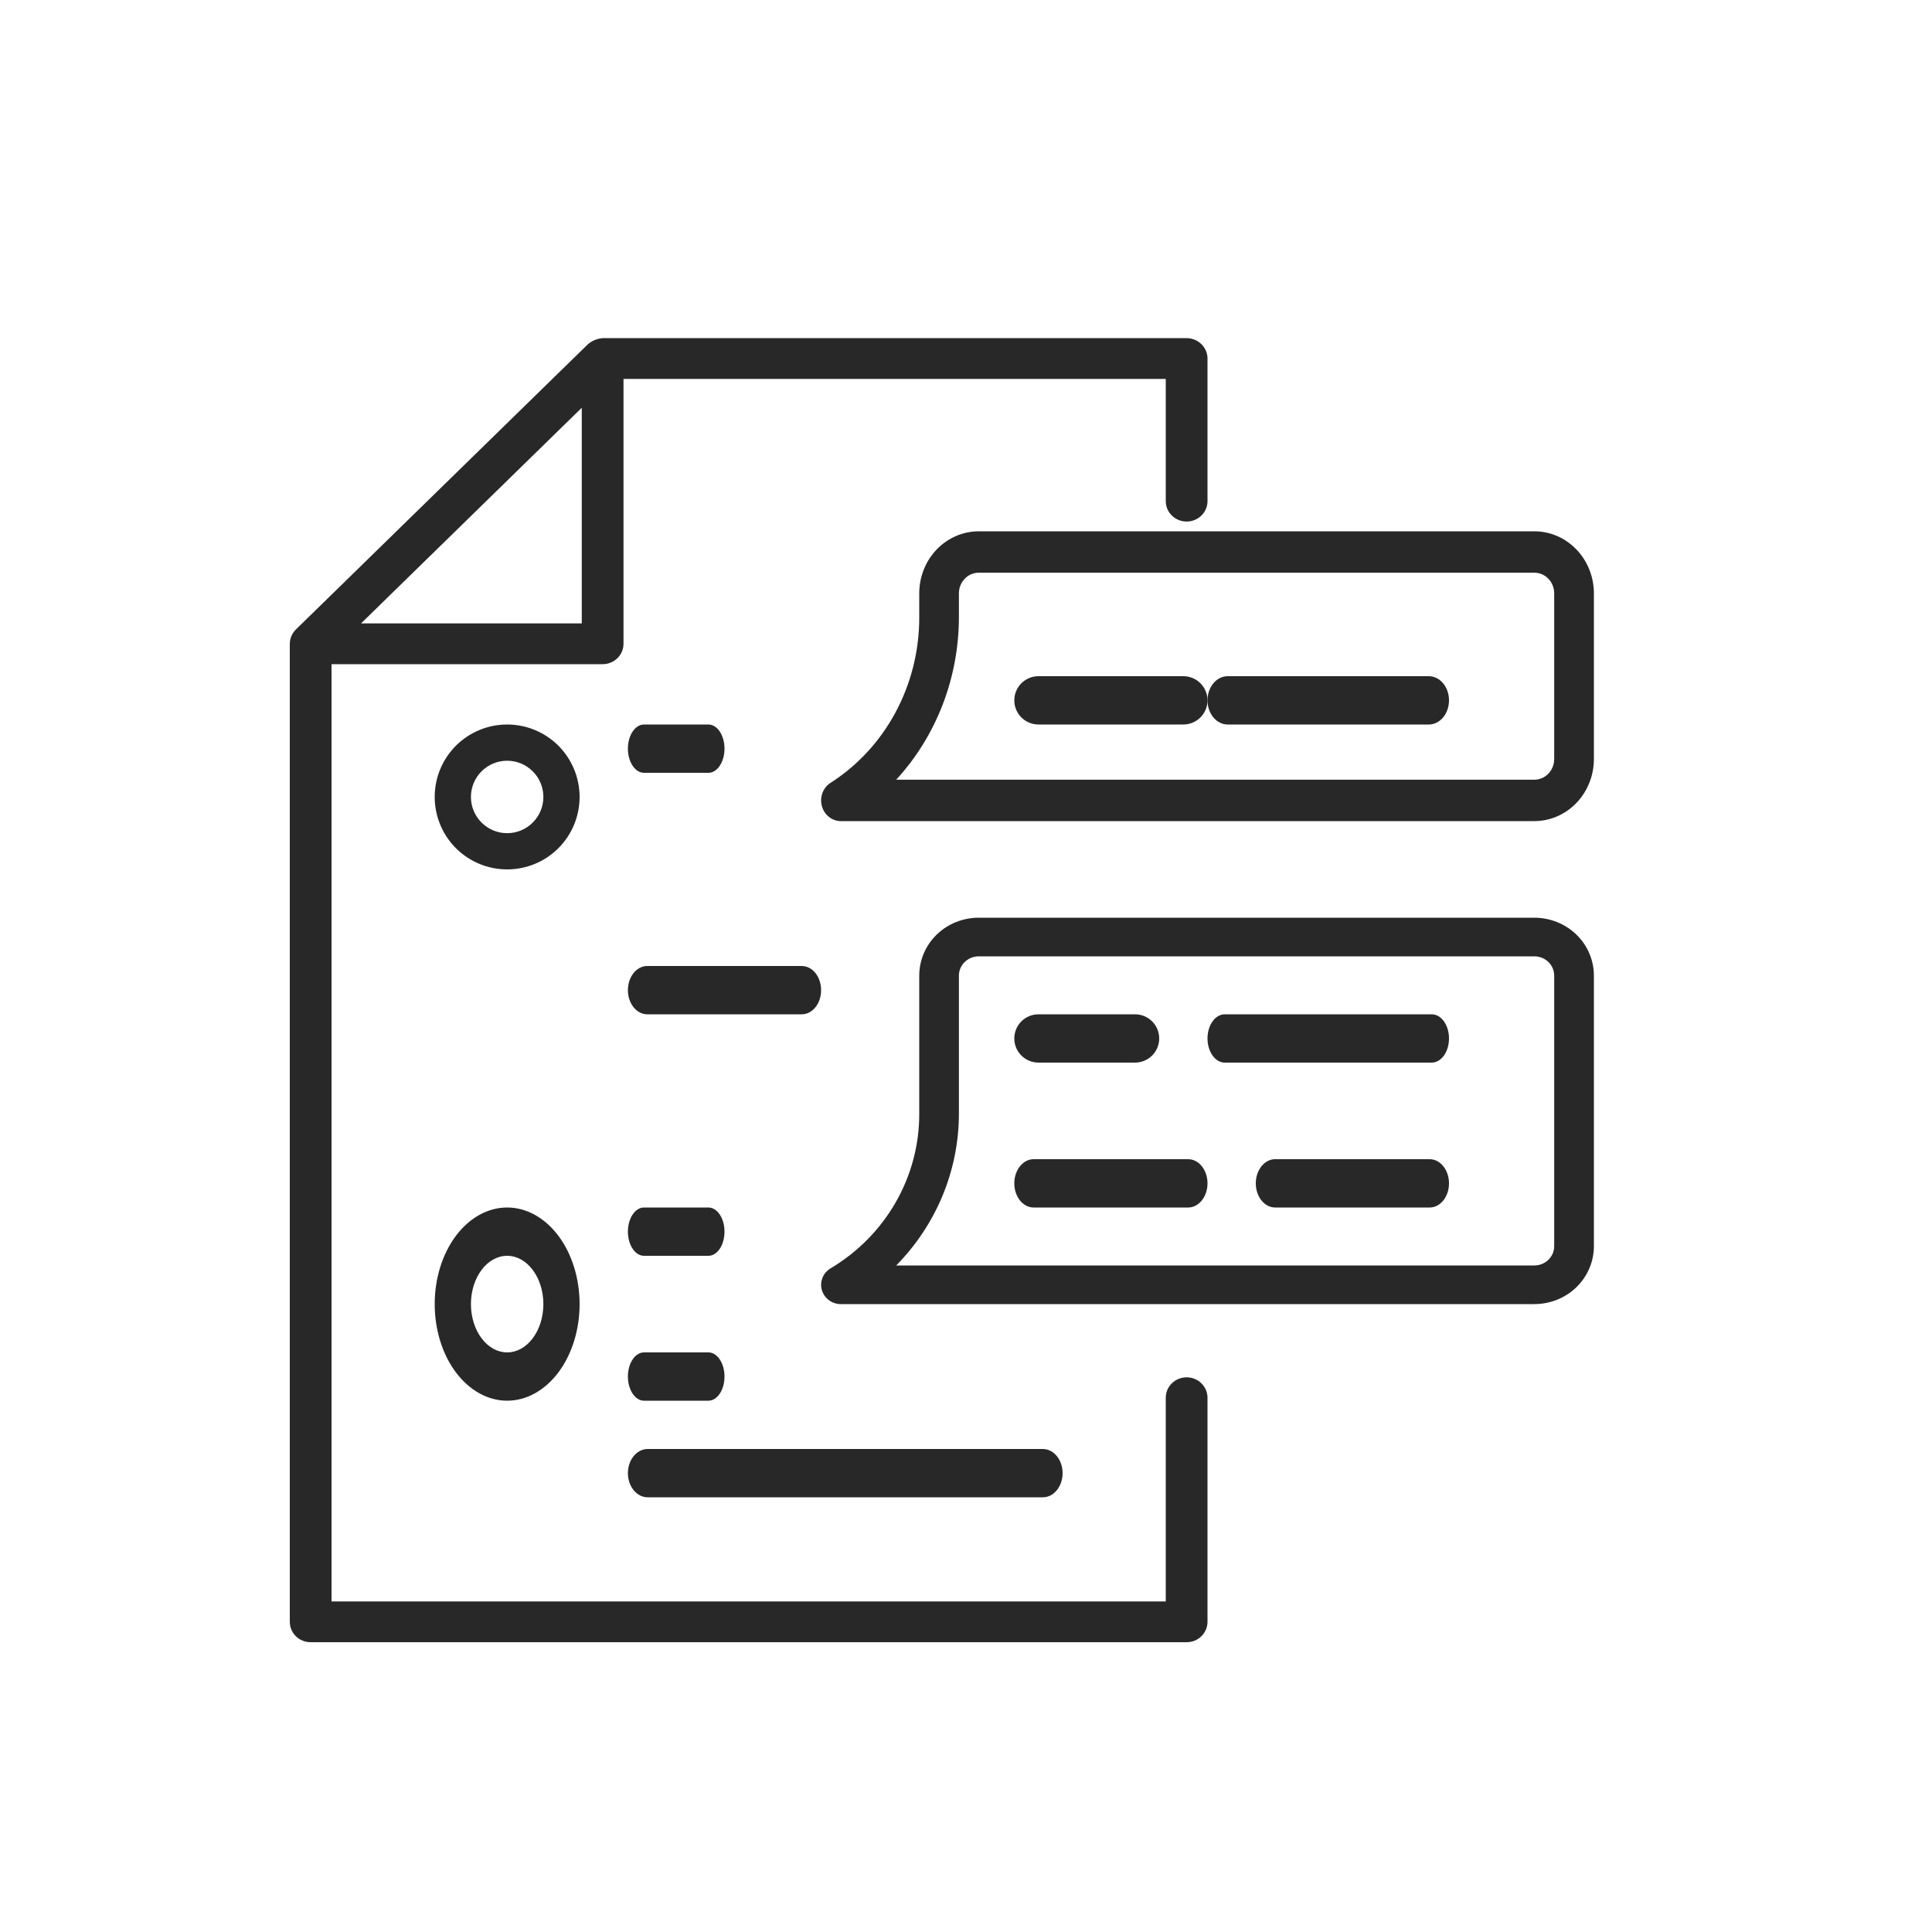 <svg width="40" height="40" viewBox="0 0 40 40" fill="none" xmlns="http://www.w3.org/2000/svg">
<path d="M24.568 28.516C24.33 28.516 24.136 28.705 24.136 28.938V33.156H6.864V13.751H12.477C12.592 13.751 12.701 13.707 12.783 13.627C12.864 13.548 12.909 13.441 12.909 13.329V7.845H24.136V10.376C24.136 10.609 24.33 10.798 24.568 10.798C24.806 10.798 25 10.609 25 10.376V7.423C25 7.311 24.954 7.204 24.873 7.125C24.792 7.046 24.683 7.001 24.568 7.001H12.557C12.417 6.991 12.279 7.036 12.173 7.126L6.127 13.032C6.046 13.111 6.001 13.217 6 13.329V33.578C6 33.69 6.045 33.797 6.126 33.877C6.207 33.956 6.317 34 6.432 34H24.568C24.683 34 24.793 33.956 24.873 33.877C24.954 33.797 25 33.69 25 33.578V28.938C25 28.826 24.954 28.719 24.873 28.64C24.793 28.56 24.683 28.516 24.568 28.516H24.568ZM12.045 8.442V12.907H7.475L12.045 8.442Z" fill="#282828"/>
<path d="M31.767 11H20.264C19.937 11 19.623 11.136 19.392 11.377C19.161 11.618 19.032 11.945 19.032 12.286V12.787C19.032 14.188 18.331 15.489 17.183 16.216C17.036 16.318 16.968 16.507 17.015 16.685C17.061 16.863 17.212 16.99 17.388 17H31.767C32.094 17 32.408 16.864 32.639 16.623C32.87 16.382 33 16.055 33 15.714V12.286C33 11.945 32.87 11.618 32.639 11.377C32.408 11.136 32.094 11 31.767 11L31.767 11ZM32.178 15.714C32.178 15.828 32.135 15.937 32.058 16.017C31.981 16.098 31.876 16.143 31.767 16.143H18.555C19.385 15.24 19.85 14.038 19.853 12.787V12.286C19.853 12.049 20.037 11.857 20.264 11.857H31.767C31.876 11.857 31.981 11.902 32.058 11.983C32.135 12.063 32.178 12.172 32.178 12.286L32.178 15.714Z" fill="#282828"/>
<path d="M24.5 14H21.5C21.224 14 21 14.224 21 14.5C21 14.776 21.224 15 21.5 15H24.5C24.776 15 25 14.776 25 14.5C25 14.224 24.776 14 24.5 14Z" fill="#282828"/>
<path d="M29.583 14H25.417C25.187 14 25 14.224 25 14.5C25 14.776 25.187 15 25.417 15H29.583C29.813 15 30 14.776 30 14.5C30 14.224 29.813 14 29.583 14Z" fill="#282828"/>
<path d="M31.767 19H20.264C19.937 19 19.623 19.126 19.392 19.351C19.161 19.576 19.032 19.882 19.032 20.2V23.068C19.032 24.376 18.331 25.589 17.183 26.268C17.036 26.364 16.968 26.54 17.015 26.706C17.061 26.872 17.212 26.991 17.388 27H31.767C32.094 27 32.408 26.874 32.639 26.649C32.87 26.424 33 26.118 33 25.8V20.2C33 19.882 32.87 19.576 32.639 19.351C32.408 19.127 32.094 19 31.767 19L31.767 19ZM32.178 25.8C32.178 25.906 32.135 26.008 32.058 26.083C31.981 26.158 31.876 26.2 31.767 26.2H18.555C19.385 25.357 19.85 24.236 19.853 23.068V20.2C19.853 19.979 20.037 19.8 20.264 19.8H31.767C31.876 19.8 31.981 19.842 32.058 19.917C32.135 19.992 32.178 20.094 32.178 20.2L32.178 25.8Z" fill="#282828"/>
<path d="M21.5 22H23.5C23.776 22 24 21.776 24 21.5C24 21.224 23.776 21 23.5 21H21.5C21.224 21 21 21.224 21 21.5C21 21.776 21.224 22 21.5 22Z" fill="#282828"/>
<path d="M29.643 21H25.357C25.16 21 25 21.224 25 21.5C25 21.776 25.16 22 25.357 22H29.643C29.84 22 30 21.776 30 21.5C30 21.224 29.84 21 29.643 21Z" fill="#282828"/>
<path d="M24.6 24H21.4C21.179 24 21 24.224 21 24.5C21 24.776 21.179 25 21.4 25H24.6C24.821 25 25 24.776 25 24.5C25 24.224 24.821 24 24.6 24Z" fill="#282828"/>
<path d="M29.6 24H26.4C26.179 24 26 24.224 26 24.5C26 24.776 26.179 25 26.4 25H29.6C29.821 25 30 24.776 30 24.5C30 24.224 29.821 24 29.6 24Z" fill="#282828"/>
<path d="M10.5 15C10.102 15 9.721 15.158 9.439 15.439C9.158 15.721 9 16.102 9 16.5C9 16.898 9.158 17.279 9.439 17.561C9.721 17.842 10.102 18 10.5 18C10.898 18 11.279 17.842 11.561 17.561C11.842 17.279 12 16.898 12 16.5C12 16.102 11.842 15.721 11.561 15.439C11.279 15.158 10.898 15 10.5 15ZM10.5 17.25C10.301 17.25 10.11 17.171 9.97 17.03C9.829 16.89 9.75 16.699 9.75 16.5C9.75 16.301 9.829 16.11 9.97 15.97C10.11 15.829 10.301 15.75 10.5 15.75C10.699 15.75 10.89 15.829 11.03 15.97C11.171 16.11 11.25 16.301 11.25 16.5C11.25 16.699 11.171 16.89 11.03 17.03C10.89 17.171 10.699 17.25 10.5 17.25Z" fill="#282828"/>
<path d="M10.5 25C10.102 25 9.721 25.211 9.439 25.586C9.158 25.961 9 26.47 9 27C9 27.53 9.158 28.039 9.439 28.414C9.721 28.789 10.102 29 10.5 29C10.898 29 11.279 28.789 11.561 28.414C11.842 28.039 12 27.53 12 27C12 26.47 11.842 25.961 11.561 25.586C11.279 25.211 10.898 25 10.5 25ZM10.5 28C10.301 28 10.11 27.895 9.97 27.707C9.829 27.52 9.75 27.265 9.75 27C9.75 26.735 9.829 26.48 9.97 26.293C10.11 26.105 10.301 26 10.5 26C10.699 26 10.89 26.105 11.03 26.293C11.171 26.48 11.25 26.735 11.25 27C11.25 27.265 11.171 27.52 11.03 27.707C10.89 27.895 10.699 28 10.5 28Z" fill="#282828"/>
<path d="M13.333 16H14.667C14.851 16 15 15.776 15 15.5C15 15.224 14.851 15 14.667 15H13.333C13.149 15 13 15.224 13 15.5C13 15.776 13.149 16 13.333 16Z" fill="#282828"/>
<path d="M17 20.5C17 20.367 16.958 20.24 16.883 20.146C16.808 20.053 16.706 20 16.6 20H13.4C13.179 20 13 20.224 13 20.5C13 20.776 13.179 21 13.4 21H16.6C16.706 21 16.808 20.947 16.883 20.854C16.958 20.76 17 20.633 17 20.5Z" fill="#282828"/>
<path d="M13.333 26H14.667C14.851 26 15 25.776 15 25.5C15 25.224 14.851 25 14.667 25H13.333C13.149 25 13 25.224 13 25.5C13 25.776 13.149 26 13.333 26Z" fill="#282828"/>
<path d="M13.333 29H14.667C14.851 29 15 28.776 15 28.5C15 28.224 14.851 28 14.667 28H13.333C13.149 28 13 28.224 13 28.5C13 28.776 13.149 29 13.333 29Z" fill="#282828"/>
<path d="M13.409 31H21.591C21.817 31 22 30.776 22 30.5C22 30.224 21.817 30 21.591 30H13.409C13.183 30 13 30.224 13 30.5C13 30.776 13.183 31 13.409 31Z" fill="#282828"/>
</svg>
